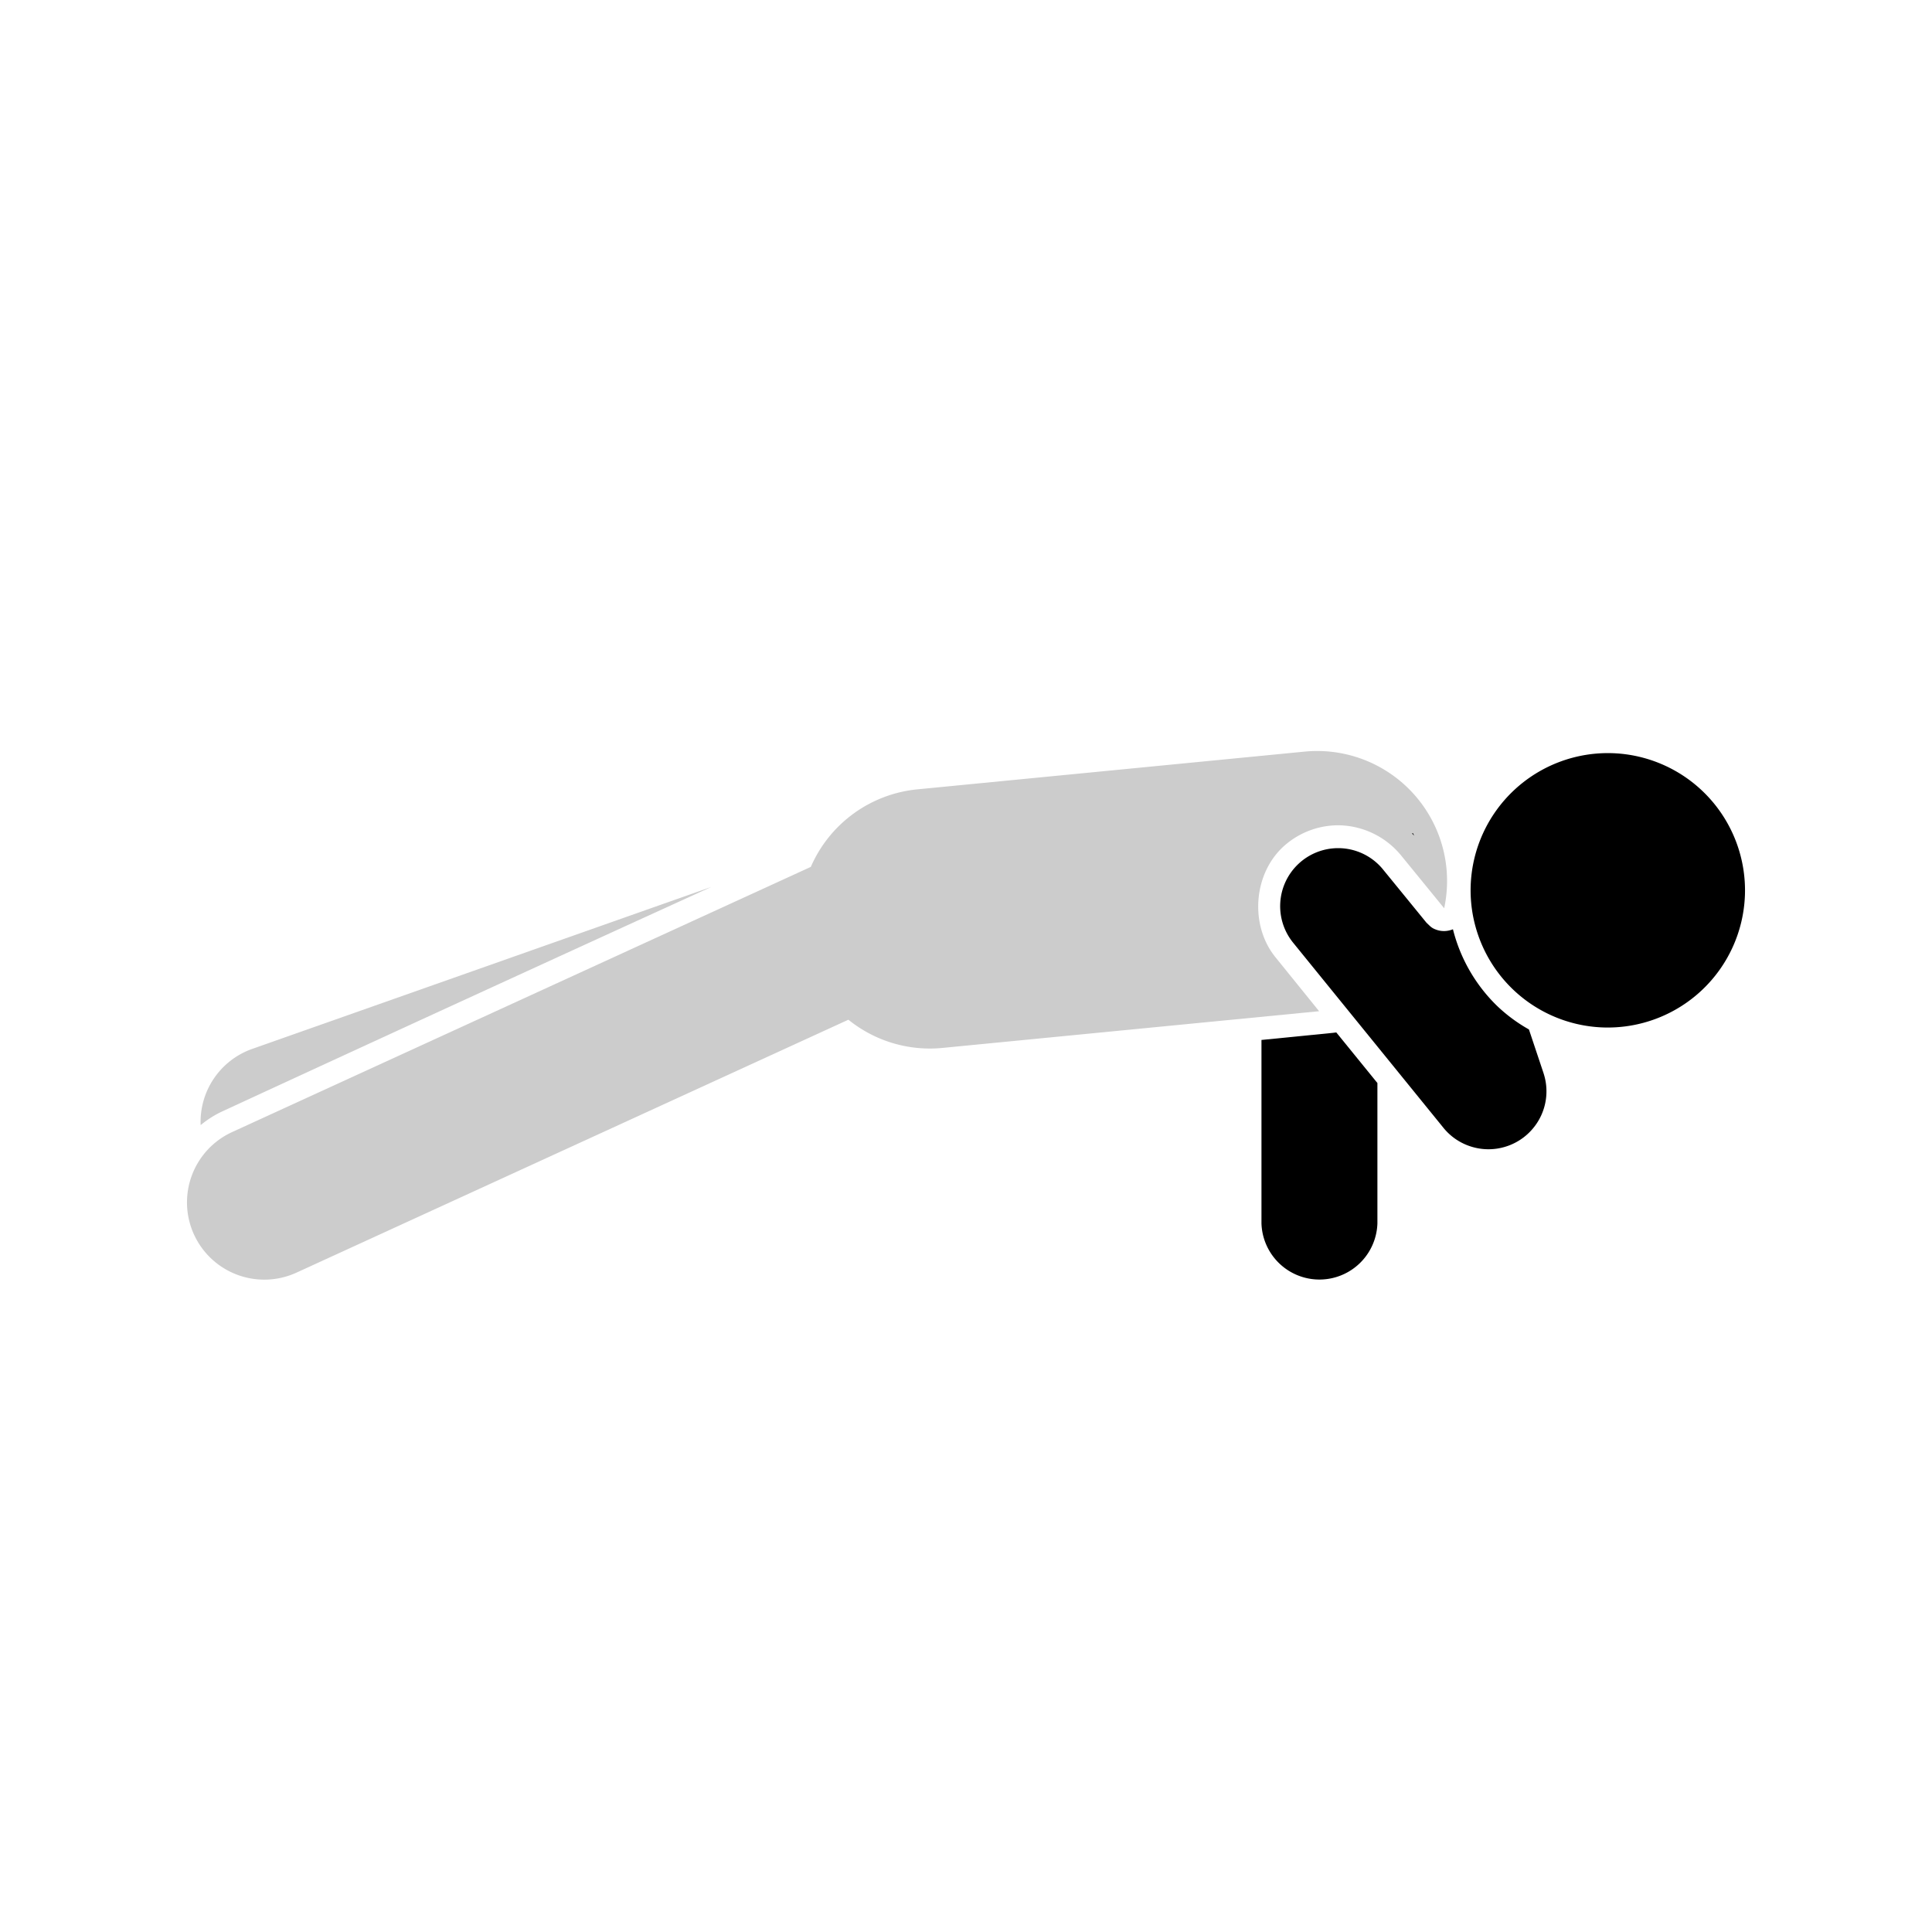 <svg xmlns="http://www.w3.org/2000/svg" viewBox="0 0 900 900">
  <path fill="#cccccc" d="M614.5 471.06l-175.43 17.1a60.31 60.31 0 0 1-43.85-13.14l-257.1 117.82a36.03 36.03 0 0 1-47.74-17.73 36.03 36.03 0 0 1 17.73-47.74l269.6-123.54a60.52 60.52 0 0 1 49.62-36.12l180.39-17.58a60.53 60.53 0 0 1 65.03 72.97 17557.4 17557.4 0 0 0-20.33-24.92 38.3 38.3 0 0 0-28.8-13.73 37.98 37.98 0 0 0-25.49 9.67c-14.34 12.91-15.97 36.73-4.18 51.54l20.54 25.4zm-283.32-57.81A50552.87 50552.87 0 0 0 103.4 517.8a46.72 46.72 0 0 0-9.93 6.32 36.05 36.05 0 0 1 24-35.49l213.71-75.4z"/>
  <path fill="#000000" d="M622.5 480.95l19.15 23.57v65.42a27.02 27.02 0 0 1-54.01 0v-85.49l33.3-3.31 1.56-.19zm89.74-1.38L719 499.8l.01.04.01.04.03.09a26.9 26.9 0 0 1-4.22 24.8l-.04.04-.05.07-.04.06-.03.03a26.83 26.83 0 0 1-11.26 8.46h-.02l-.15.07-.1.04-.04.01-.07.03-.1.04-.08.03-.07.02-.1.04-.08.03-.06.02-.07.03-.12.04-.08.03-.05.01-.03.02h-.03l-.12.05-.1.03-.05.02-.04.01-.1.03-.14.05-.06.02h-.02l-.03.01a26.86 26.86 0 0 1-16.14.03 26.84 26.84 0 0 1-13.14-9l-10.33-12.72-59.52-73.3a27.02 27.02 0 0 1 20.84-44.02h.33a26.96 26.96 0 0 1 20.64 9.82l.03.04.1.13c6.74 8.24 13.46 16.49 20.18 24.73 1.92 1.78 2.3 2.51 4.85 3.37 2.45.83 5.15.67 7.5-.3a75.33 75.33 0 0 0 20.53 35.67 73.72 73.72 0 0 0 14.87 11zm100.62-62.72a63.95 63.95 0 0 1-65.99 61.78 63.95 63.95 0 0 1-61.77-66 63.95 63.95 0 0 1 65.99-61.77 63.95 63.95 0 0 1 61.77 66zm-154.63-28.7c.19.37.37.75.55 1.14l-.15-.17-.88-.9.18-.03.3-.04z"/>
</svg>